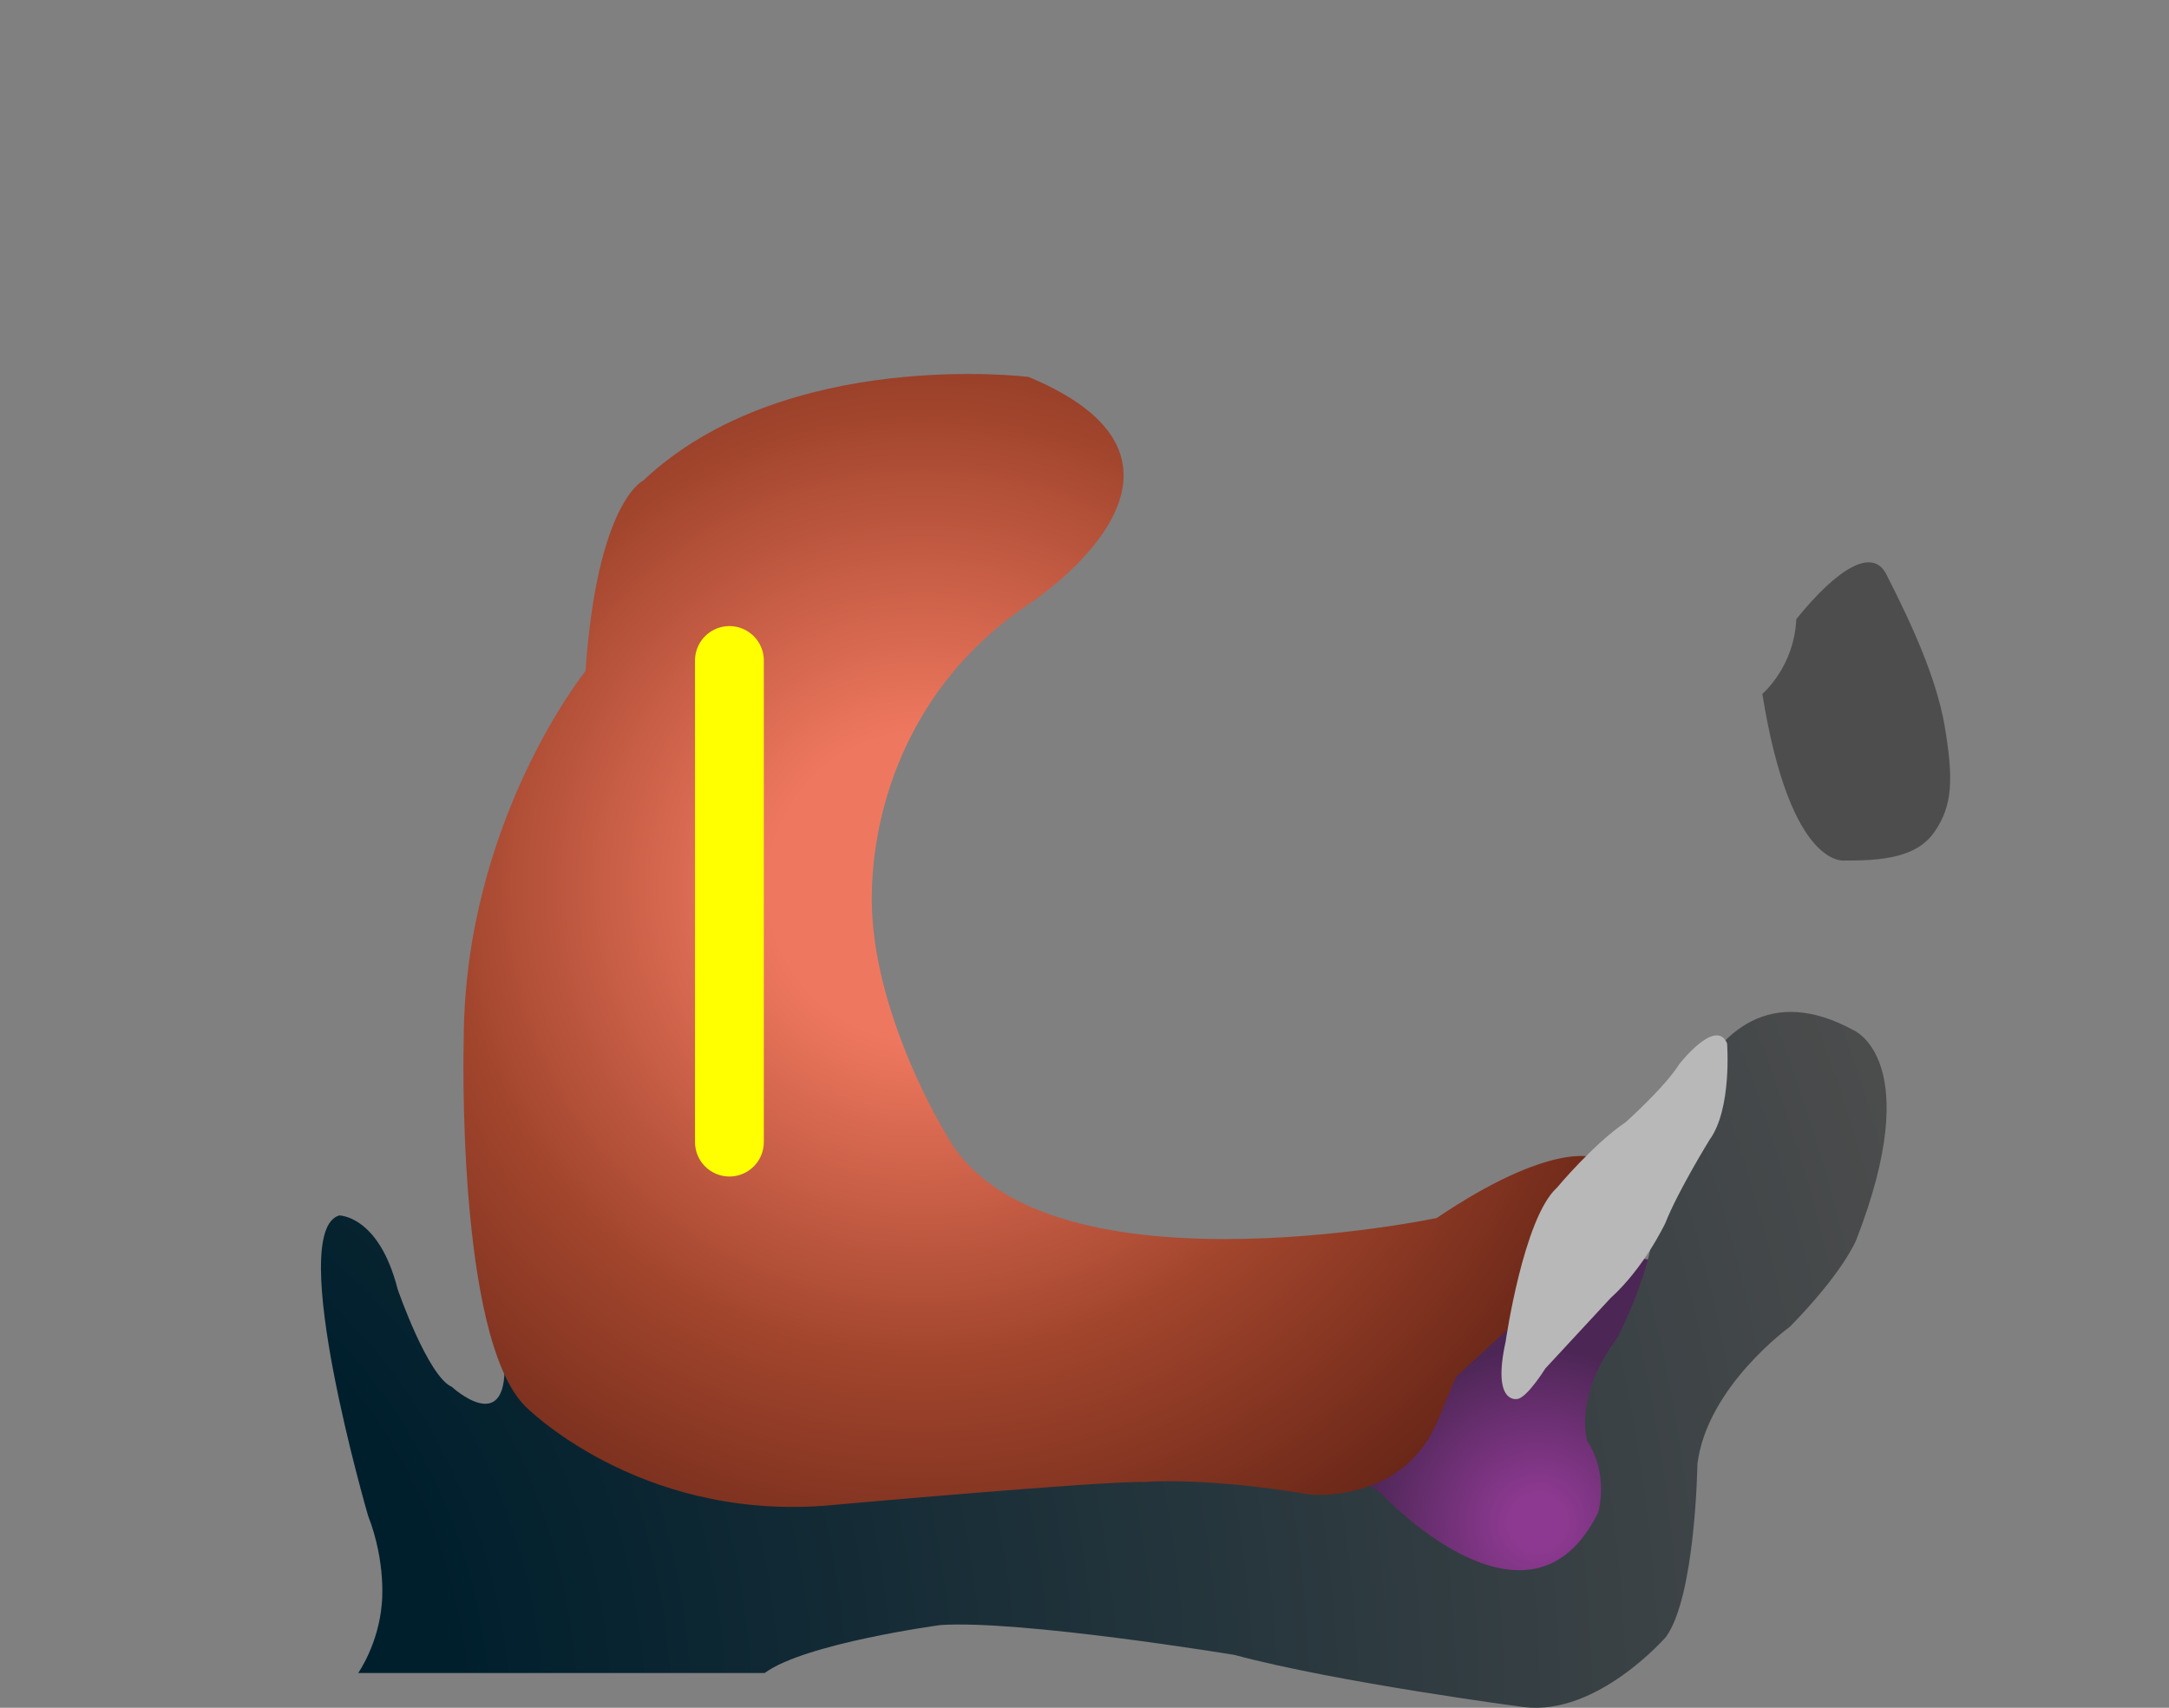 <?xml version="1.0" encoding="UTF-8" standalone="no"?>
<svg
   xmlns:dc="http://purl.org/dc/elements/1.1/"
   xmlns:cc="http://creativecommons.org/ns#"
   xmlns:rdf="http://www.w3.org/1999/02/22-rdf-syntax-ns#"
   xmlns:svg="http://www.w3.org/2000/svg"
   xmlns="http://www.w3.org/2000/svg"
   xmlns:sodipodi="http://sodipodi.sourceforge.net/DTD/sodipodi-0.dtd"
   xmlns:inkscape="http://www.inkscape.org/namespaces/inkscape"
   width="157.6"
   height="124.11"
   version="1.1"
   viewBox="0 0 157.601 124.11"
   xml:space="preserve"
   id="svg34"
   sodipodi:docname="speech0e.svg"
   inkscape:version="0.92.1 r15371"><rect x="0" y="0" width="157.601" height="124.11" fill="#808080" stroke="none"/><defs
     id="defs38"><radialGradient
       id="b-7"
       cx="3026"
       cy="-74.644"
       r="188.48"
       gradientTransform="matrix(-1,0,0,1,3255.882,-55.879)"
       gradientUnits="userSpaceOnUse"><stop
         stop-color="#001F2D"
         offset=".255"
         id="stop9-1" /><stop
         stop-color="#4D4D4D"
         offset=".964"
         id="stop11-0" /></radialGradient></defs><sodipodi:namedview
     pagecolor="#ffffff"
     bordercolor="#666666"
     borderopacity="1"
     objecttolerance="10"
     gridtolerance="10"
     guidetolerance="10"
     inkscape:pageopacity="0"
     inkscape:pageshadow="2"
     inkscape:window-width="1153"
     inkscape:window-height="965"
     id="namedview36"
     showgrid="false"
     inkscape:zoom="11.313708"
     inkscape:cx="125.97818"
     inkscape:cy="63.019101"
     inkscape:window-x="756"
     inkscape:window-y="44"
     inkscape:window-maximized="0"
     inkscape:current-layer="svg34" /><radialGradient
     id="a"
     cx="111.74"
     cy="110.66"
     r="17.191"
     gradientUnits="userSpaceOnUse"><stop
       stop-color="#8D3991"
       offset=".115"
       id="stop2" /><stop
       stop-color="#4C2655"
       offset=".746"
       id="stop4" /></radialGradient><path
     d="M111.8 90.098s-3.454 3.077-5.766 9.07l-7.552 9.59.847 4.294 9.753 2.479 2.91.164 5.477-5.069.366-5.694-.626-5.518 4.479-7.53-9.888-1.786z"
     fill="url(#a)"
     id="path7" /><radialGradient
     id="b"
     cx="-5.287"
     cy="125.27"
     r="151.71"
     gradientUnits="userSpaceOnUse"><stop
       stop-color="#001F2D"
       offset=".255"
       id="stop9" /><stop
       stop-color="#4D4D4D"
       offset="1"
       id="stop11" /></radialGradient><path
     d="M134.68 74.867c-12.136-6.609-14.518 13.594-14.518 13.594.162 3.259-2.607 8.697-2.607 8.697-3.266 4.368-2.227 7.552-2.227 7.552 1.627 2.486.791 5.215.791 5.215-5.005 10.162-15.74-1.366-15.74-1.366l-2.396-1.689-10.285-1.856-19.537 1.519-14.813 1.291-14.271-6.716-2.419-2.056c.192 5.432-3.823 1.739-3.823 1.739-1.754-.769-3.941-7.1-3.941-7.1-1.369-5.382-4.253-5.36-4.253-5.36-3.903 1.188 2.098 21.801 2.098 21.801 1.354 3.482 1.001 6.435 1.001 6.435-.243 2.932-1.713 5.016-1.713 5.016h29.534c2.914-2.159 12.771-3.485 12.771-3.485 5.837-.388 21.364 2.169 21.364 2.169 7.451 2.007 21.015 3.792 21.015 3.792 5.35.665 10.344-5.104 10.344-5.104 2.148-2.98 2.28-12.574 2.28-12.574.717-5.638 6.711-9.954 6.711-9.954 3.947-4.023 4.833-6.326 4.833-6.326 5.075-13.053-.199-15.234-.199-15.234z"
     fill="url(#b)"
     id="path14" /><radialGradient
     id="c"
     cx="3027.5"
     cy="-76.851"
     r="191.39"
     gradientTransform="matrix(-1 0 0 1 3270.4 0)"
     gradientUnits="userSpaceOnUse"><stop
       stop-color="#001F2D"
       offset=".255"
       id="stop16" /><stop
       stop-color="#4D4D4D"
       offset=".964"
       id="stop18" /></radialGradient><radialGradient
     id="d"
     cx="66.993"
     cy="64.416"
     r="59.629"
     gradientUnits="userSpaceOnUse"><stop
       stop-color="#EE785F"
       offset=".186"
       id="stop23" /><stop
       stop-color="#A2452D"
       offset=".576"
       id="stop25" /><stop
       stop-color="#5D2013"
       offset="1"
       id="stop27" /></radialGradient><path
     d="m 42.544,48.766 c 0.861,-12.313 4.18,-13.832 4.18,-13.832 10.325,-9.745 28.015,-7.542 28.015,-7.542 15.477,6.439 0.093,16.451 0.093,16.451 -8.643,5.733 -11.519,14.756 -11.488,21.579 0.038,8.314 5.372,16.966 5.372,16.966 C 75.257,94.637 104.388,88.518 104.388,88.518 c 8.357,-5.636 11.429,-4.394 11.429,-4.394 -0.282,0.109 -0.548,0.254 -0.793,0.431 l 0.793,-0.431 0.267,1.559 -1.722,6.509 -8.546,7.847 c -0.443,1.014 -0.871,2.034 -1.286,3.06 -2.528,6.268 -9.376,5.51 -9.376,5.51 -7.687,-1.298 -11.991,-0.907 -11.991,-0.907 -3.041,-0.092 -23.352,1.732 -23.352,1.732 -13.585,0.968 -21.647,-7.235 -21.647,-7.235 -5.029,-5.047 -4.472,-26.529 -4.472,-26.529 0.014,-15.916 8.852,-26.905 8.852,-26.905 z"
     id="path30"
     inkscape:connector-curvature="0"
     style="fill:url(#d)"
     sodipodi:nodetypes="ccccsccccccccccccccc" /><path
     d="M125.49 75.823s.373 4.748-1.267 7.004c0 0-2.283 3.699-3.218 6.054 0 0-1.515 3.233-3.985 5.46 0 0-3.541 3.831-4.734 5.111 0 0-1.349 2.163-2.049 2.217 0 0-1.847.416-.836-4.173 0 0 1.288-8.978 3.726-11.18 0 0 2.646-3.18 5-4.767 0 0 2.824-2.522 3.875-4.193 0 0 2.663-3.451 3.488-1.533z"
     fill="#B8B8B8"
     id="path32" /><path
     style="stroke:#ff0;stroke-width:5;stroke-linecap:round"
     d="m 53,48 v 35"
     id="path22" /><path
     d="m 137.09,41.793 c 1.851,3.632 3.573,7.417 4.194,10.864 0.674,3.966 0.596,5.871 -0.705,7.773 -1.071,1.565 -3.002,2.148 -6.48,2.104 0,0 -3.973,0.821 -6.046,-12.109 0,0 2.314,-1.943 2.467,-5.431 3.022,-3.736 5.581,-5.265 6.57,-3.201 z"
     id="path14-8"
     style="fill:url(#b-7);stroke-width:1"
     inkscape:connector-curvature="0"
     sodipodi:nodetypes="ccscccc" /></svg>